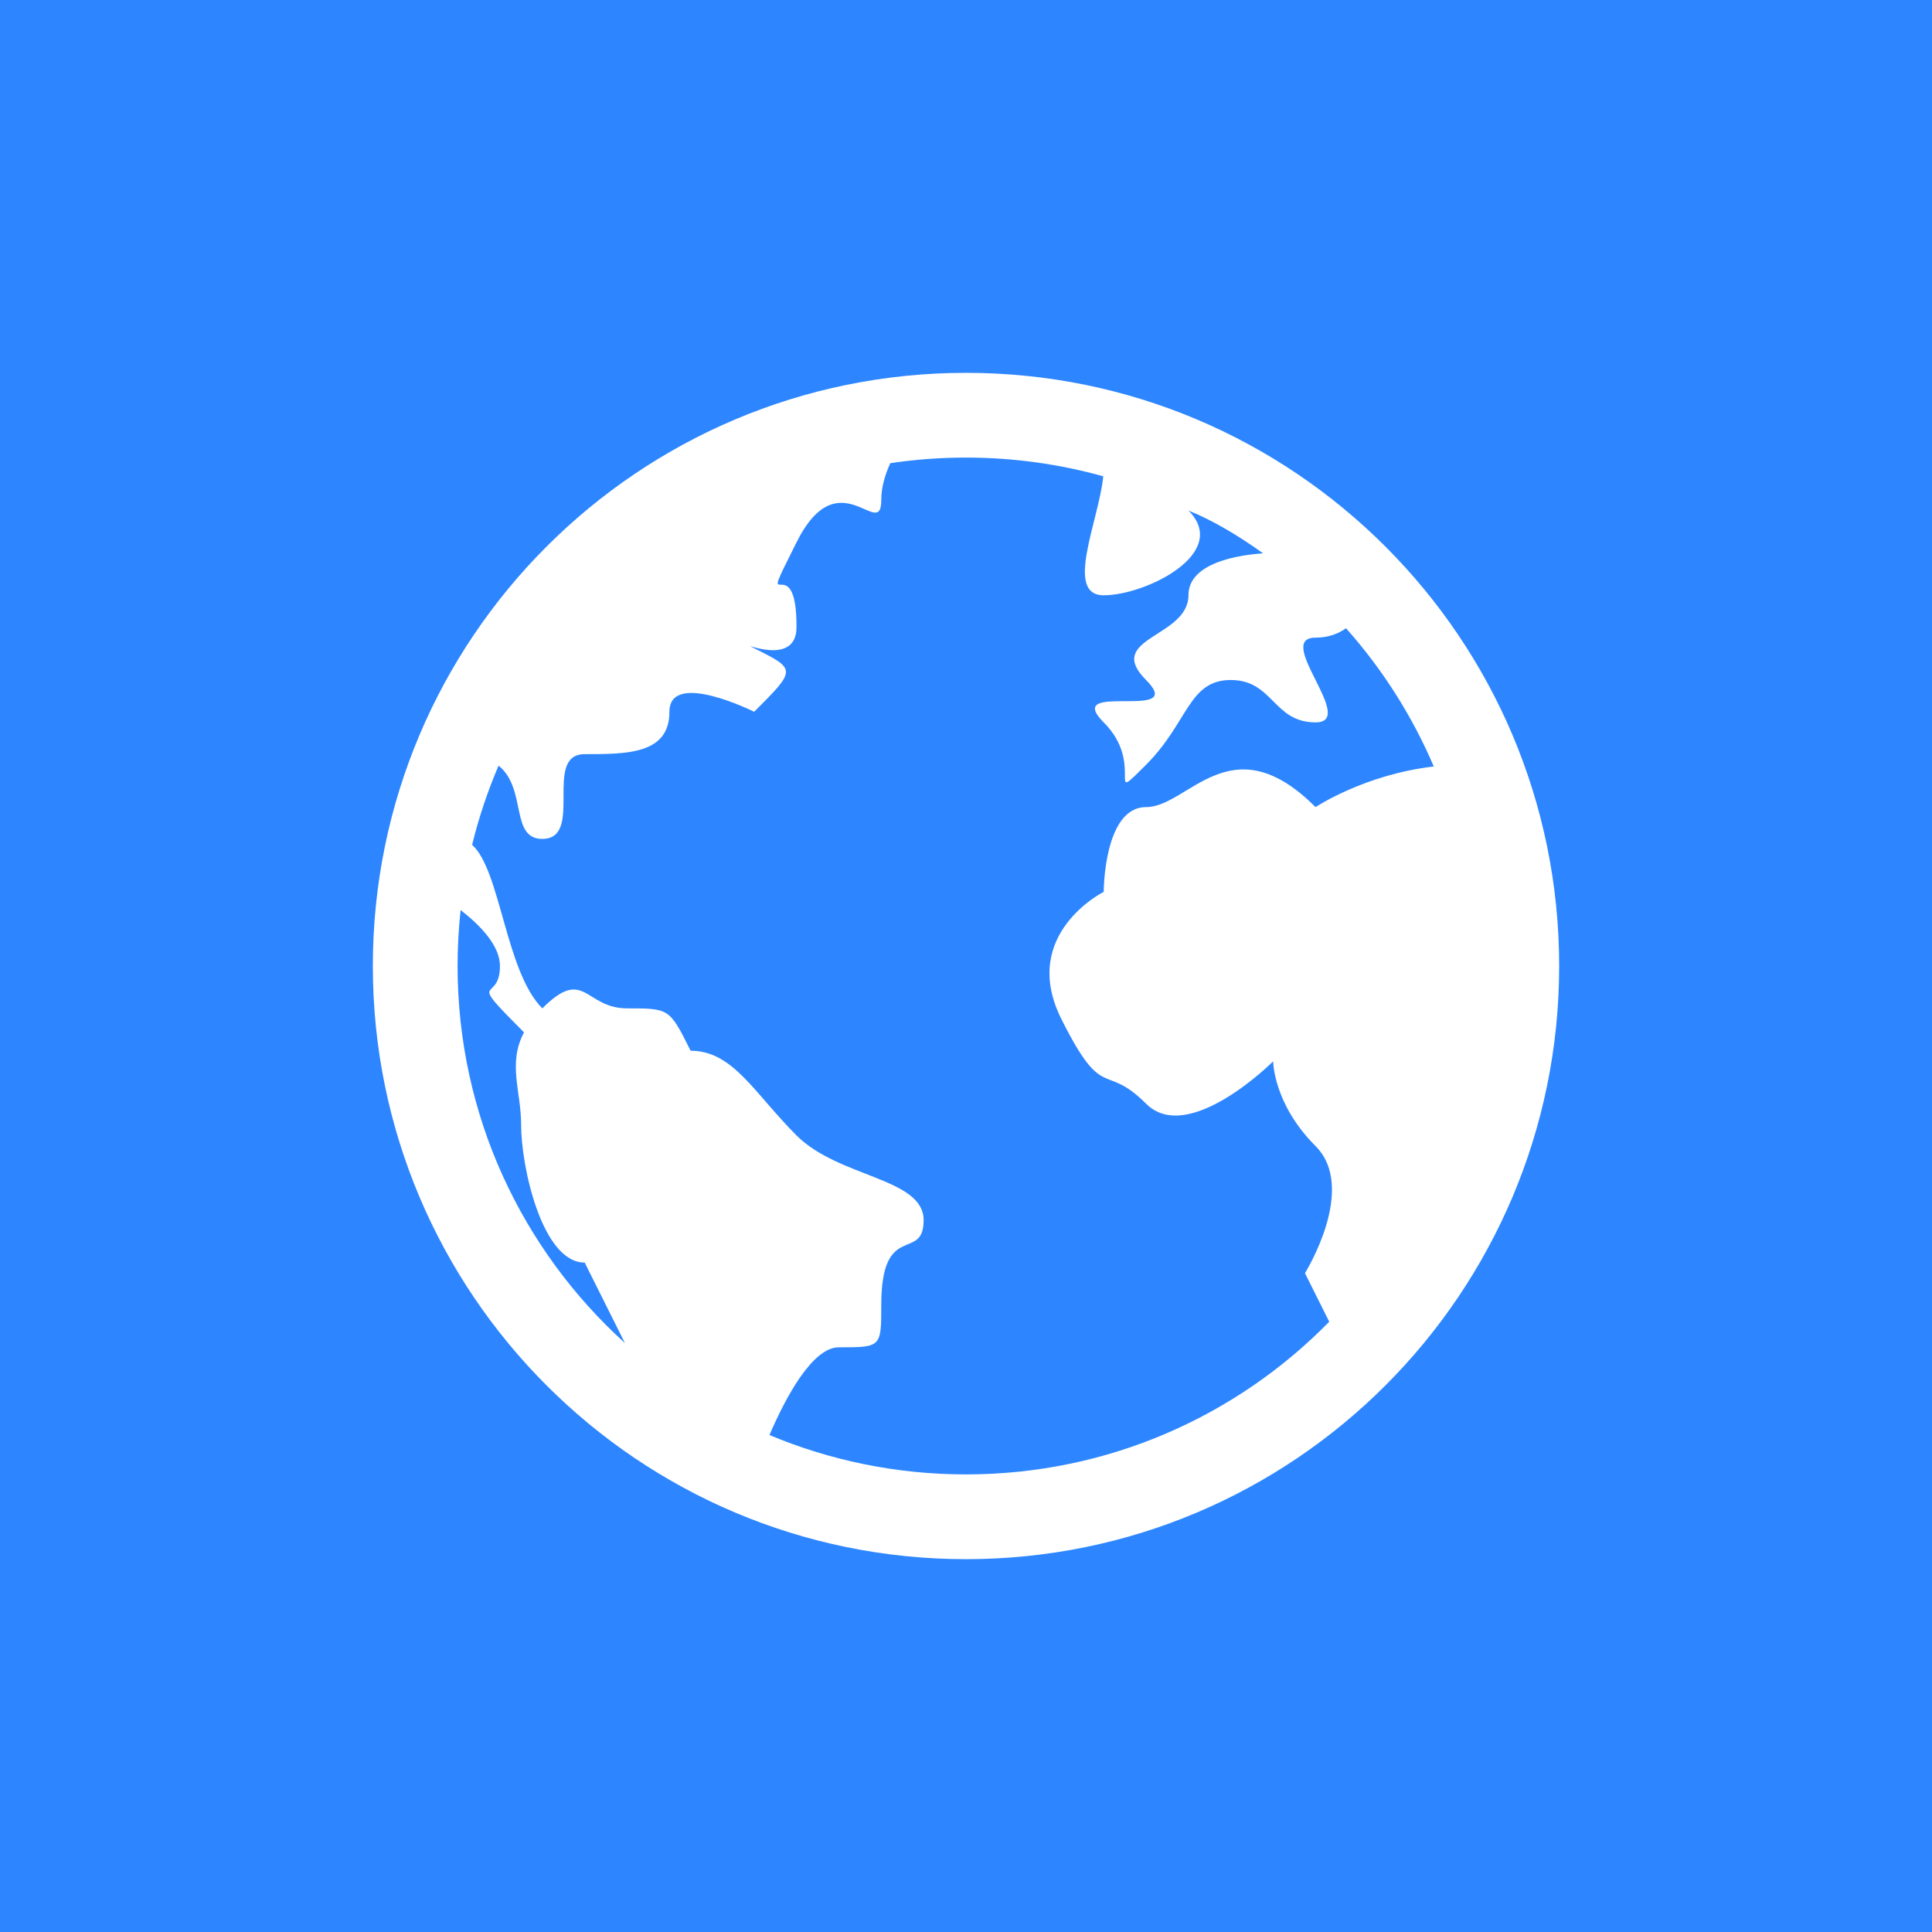 <svg width="500" height="500" xmlns="http://www.w3.org/2000/svg">
 <!-- Created with Method Draw - http://github.com/duopixel/Method-Draw/ -->

 <g>
  <title>background</title>
  <rect fill="#2d86ff" id="canvas_background" height="502" width="502" y="-1" x="-1"/>
  <g display="none" overflow="visible" y="0" x="0" height="100%" width="100%" id="canvasGrid">
   <rect fill="url(#gridpattern)" stroke-width="0" y="2" x="2" height="400" width="500"/>
  </g>
 </g>
 <g>
  <title>Layer 1</title>
  <g id="svg_5">
   <path id="svg_4" d="m250,96.491c84.78,0 153.509,68.729 153.509,153.509c0,84.78 -68.729,153.509 -153.509,153.509c-84.78,0 -153.509,-68.729 -153.509,-153.509c0,-84.78 68.729,-153.509 153.509,-153.509zm0,21.93c-6.656,0 -13.197,0.494 -19.587,1.448c-1.368,2.979 -2.343,6.248 -2.343,9.517c0,10.965 -10.965,-10.965 -21.929,10.965c-10.965,21.929 0,0 0,21.929c0,10.965 -15.869,3.031 -10.965,5.483c10.965,5.483 10.965,5.483 0,16.447c0,0 -21.929,-10.965 -21.929,0c0,10.965 -10.965,10.965 -21.93,10.965c-10.965,0 0,21.93 -10.965,21.93c-8.431,0 -3.898,-12.965 -11.319,-18.957c-2.821,6.573 -5.123,13.422 -6.852,20.496c7.39,6.621 8.627,32.778 18.171,42.321c10.965,-10.965 10.965,0 21.929,0c10.965,0 10.965,0 16.447,10.965c10.965,0 16.447,10.965 27.413,21.929c10.965,10.965 32.894,10.965 32.894,21.93c0,10.965 -10.965,0 -10.965,21.93c0,10.965 0,10.965 -10.965,10.965c-6.904,0 -13.808,13.041 -17.975,22.701c15.65,6.566 32.836,10.194 50.87,10.194c36.828,0 70.121,-15.13 94.004,-39.512l-6.285,-12.571c0,0 13.706,-21.93 2.742,-32.895c-10.965,-10.965 -10.965,-21.93 -10.965,-21.93c0,0 -21.929,21.93 -32.895,10.965c-10.965,-10.965 -10.965,0 -21.929,-21.929c-10.965,-21.93 10.965,-32.895 10.965,-32.895c0,0 0,-21.93 10.965,-21.93c10.965,0 21.93,-21.929 43.86,0c0,0 12.672,-8.448 30.602,-10.513c-5.624,-13.169 -13.333,-25.234 -22.713,-35.78c-1.97,1.416 -4.547,2.434 -7.888,2.434c-10.965,0 10.965,21.93 0,21.93c-10.965,0 -10.965,-10.965 -21.93,-10.965c-10.965,0 -10.965,10.965 -21.93,21.93c-10.965,10.965 0,0 -10.965,-10.965c-10.965,-10.965 21.93,0 10.965,-10.965c-10.965,-10.965 10.965,-10.965 10.965,-21.929c0,-8.6 13.49,-10.455 19.31,-10.855c-6.328,-4.563 -13.078,-8.578 -19.31,-11.075c10.965,10.965 -10.965,21.93 -21.93,21.93c-10.3,0 -1.25,-19.35 -0.114,-30.785c-11.3,-3.161 -23.214,-4.851 -35.522,-4.851zm-131.579,131.579c0,38.702 16.708,73.5 43.305,97.576l-10.411,-20.822c-10.965,0 -16.447,-24.67 -16.447,-35.636c0,-8.799 -3.531,-15.833 0.742,-23.936c-15.47,-15.537 -6.224,-7.114 -6.224,-17.183c0,-5.22 -4.97,-10.44 -10.177,-14.476c-0.521,4.754 -0.787,9.584 -0.787,14.476z" stroke-linejoin="round" stroke-width="0.2" fill="#ffffff"/>
  </g>
 </g>
</svg>